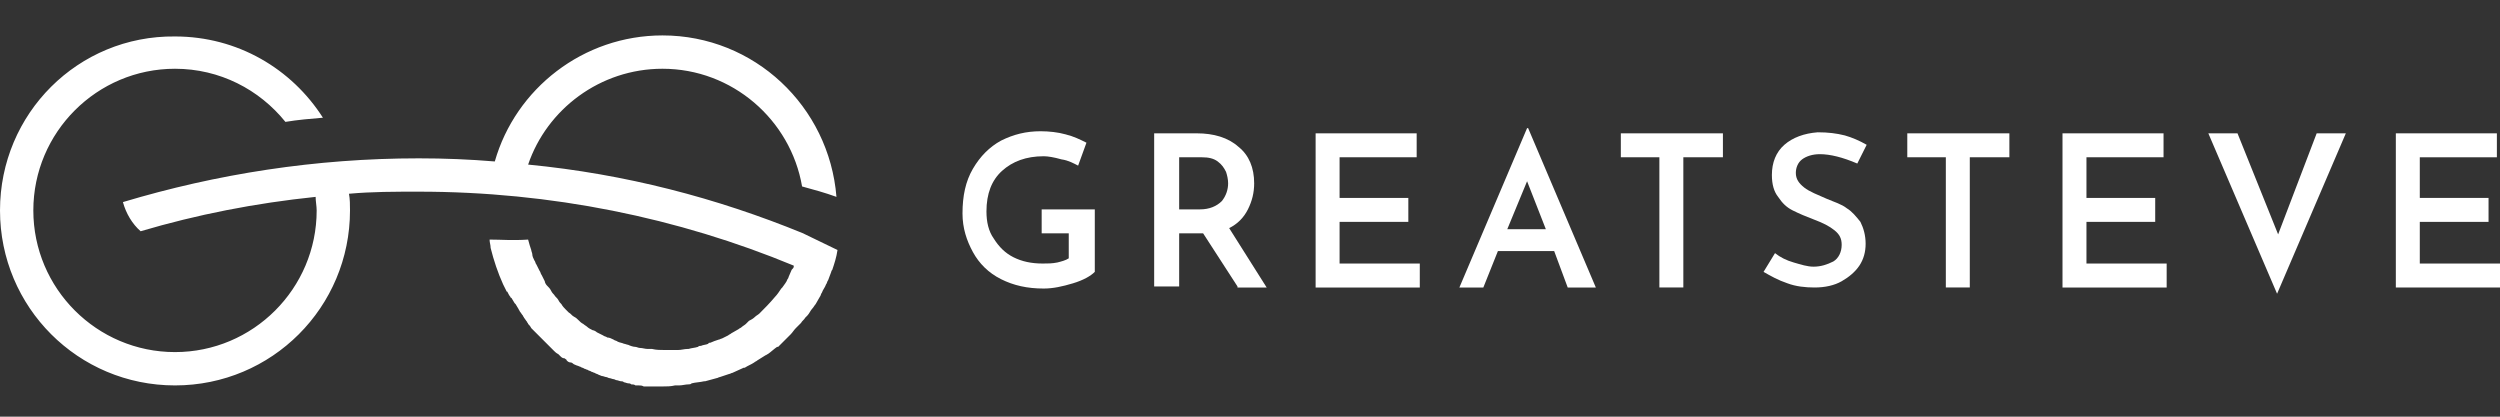 <?xml version="1.0" encoding="utf-8"?>
<!-- Generator: Adobe Illustrator 22.0.1, SVG Export Plug-In . SVG Version: 6.00 Build 0)  -->
<svg version="1.1" id="Слой_1" xmlns="http://www.w3.org/2000/svg" xmlns:xlink="http://www.w3.org/1999/xlink" x="0px" y="0px"
	 viewBox="0 0 240 40" style="enable-background:new 0 0 240 40;" xml:space="preserve">
<rect x="0" y="0" width="240" height="40" fill="#333333" stroke="none"/>
<style type="text/css">
	.st0{fill:#FFFFFF;}
</style>
<g>
	<g>
		<path class="st0" d="M103,27.2c-1,0.3-1.9,0.5-2.8,0.5c-1.6,0-2.9-0.3-4.1-0.9c-1.2-0.6-2.1-1.5-2.7-2.6c-0.6-1.1-1-2.3-1-3.7
			c0-1.7,0.3-3.1,1-4.3c0.7-1.2,1.6-2.1,2.7-2.7c1.2-0.6,2.4-0.9,3.8-0.9c0.8,0,1.7,0.1,2.4,0.3c0.8,0.2,1.4,0.5,2,0.8l-0.8,2.2
			c-0.4-0.2-0.9-0.5-1.6-0.6c-0.7-0.2-1.3-0.3-1.7-0.3c-1.7,0-3,0.5-4,1.4c-1,0.9-1.5,2.2-1.5,3.9c0,1,0.2,1.9,0.7,2.6
			c0.5,0.8,1.1,1.4,1.9,1.8c0.8,0.4,1.7,0.6,2.8,0.6c0.5,0,0.9,0,1.4-0.1c0.4-0.1,0.8-0.2,1.1-0.4v-2.4H100v-2.3h5.1v6
			C104.7,26.5,104,26.9,103,27.2z"/>
		<path class="st0" d="M118.8,27.5l-3.3-5.1h-0.2h-2.1v5.1h-2.4V12.8h4.1c1.6,0,3,0.4,4,1.3c1,0.8,1.5,2,1.5,3.5
			c0,0.9-0.2,1.7-0.6,2.5c-0.4,0.8-1,1.4-1.8,1.8l3.6,5.7H118.8z M113.1,20.1h2.1c0.9,0,1.6-0.3,2.1-0.8c0.4-0.5,0.6-1.1,0.6-1.7
			c0-0.4-0.1-0.8-0.2-1.1c-0.2-0.4-0.4-0.7-0.8-1c-0.4-0.3-0.9-0.4-1.5-0.4h-2.2V20.1z"/>
		<path class="st0" d="M136,12.8v2.3h-7.4V19h6.6v2.3h-6.6v4h7.7v2.3h-10V12.8H136z"/>
		<path class="st0" d="M149.2,24.1h-5.4l-1.4,3.5h-2.3l6.5-15.3h0.1l6.5,15.3h-2.7L149.2,24.1z M148.4,22l-1.8-4.6l-1.9,4.6H148.4z"
			/>
		<path class="st0" d="M165.4,12.8v2.3h-3.8v12.5h-2.3V15.1h-3.7v-2.3H165.4z"/>
		<path class="st0" d="M174.7,14.8c-0.7,0-1.3,0.2-1.7,0.5c-0.4,0.3-0.6,0.8-0.6,1.3c0,0.6,0.3,1,0.8,1.4c0.5,0.4,1.3,0.7,2.2,1.1
			c0.7,0.3,1.4,0.5,1.9,0.9c0.5,0.3,0.9,0.8,1.3,1.3c0.3,0.6,0.5,1.3,0.5,2.1c0,0.8-0.2,1.5-0.6,2.1c-0.4,0.6-1,1.1-1.7,1.5
			c-0.7,0.4-1.6,0.6-2.6,0.6c-0.9,0-1.8-0.1-2.6-0.4c-0.9-0.3-1.6-0.7-2.3-1.1l1.1-1.8c0.5,0.4,1.1,0.7,1.8,0.9
			c0.7,0.2,1.3,0.4,1.9,0.4c0.7,0,1.3-0.2,1.9-0.5c0.5-0.3,0.8-0.9,0.8-1.6c0-0.6-0.2-1-0.7-1.4c-0.5-0.4-1.1-0.7-1.9-1
			c-0.8-0.3-1.5-0.6-2.1-0.9c-0.6-0.3-1-0.7-1.4-1.3c-0.4-0.5-0.6-1.2-0.6-2.1c0-1.2,0.4-2.2,1.2-2.9c0.8-0.7,1.9-1.1,3.2-1.2
			c1,0,1.8,0.1,2.6,0.3c0.7,0.2,1.4,0.5,2.1,0.9l-0.9,1.8C176.9,15.1,175.7,14.8,174.7,14.8z"/>
		<path class="st0" d="M192.9,12.8v2.3h-3.8v12.5h-2.3V15.1h-3.7v-2.3H192.9z"/>
		<path class="st0" d="M207.7,12.8v2.3h-7.4V19h6.6v2.3h-6.6v4h7.7v2.3h-10V12.8H207.7z"/>
		<path class="st0" d="M225.2,12.8l-6.6,15.4L212,12.8h2.8l3.9,9.7l3.7-9.7H225.2z"/>
		<path class="st0" d="M239.7,12.8v2.3h-7.4V19h6.6v2.3h-6.6v4h7.7v2.3h-10V12.8H239.7z"/>
	</g>
	<path class="st0" d="M77.3,22.5C77.2,22.5,77.2,22.5,77.3,22.5l-0.2-0.1c0,0,0,0,0,0C68.8,19,60,16.7,50.7,15.8
		c1.8-5.3,6.9-9.2,12.9-9.2c6.7,0,12.3,4.9,13.4,11.3c1.1,0.3,2.2,0.6,3.3,1c-0.7-8.7-7.9-15.5-16.7-15.5c-7.6,0-14.1,5.1-16.1,12.1
		c-2.4-0.2-4.8-0.3-7.3-0.3c-9.9,0-19.4,1.5-28.4,4.2c0.3,1.1,0.9,2.1,1.7,2.8c5.4-1.6,11-2.7,16.8-3.3c0,0.4,0.1,0.9,0.1,1.3
		c0,7.5-6.1,13.6-13.6,13.6c-7.5,0-13.6-6.1-13.6-13.6c0-7.5,6.1-13.6,13.6-13.6c4.3,0,8.1,2,10.6,5.1c1.2-0.2,2.4-0.3,3.6-0.4
		c-3-4.7-8.2-7.8-14.2-7.8C7.5,3.4,0,10.9,0,20.2S7.5,37,16.8,37s16.8-7.5,16.8-16.8c0-0.5,0-1.1-0.1-1.6c2.2-0.2,4.4-0.2,6.7-0.2
		c12.7,0,24.9,2.5,36,7.1c0,0,0,0,0,0.1c0,0.1-0.1,0.2-0.2,0.3c-0.1,0.2-0.2,0.5-0.3,0.7c0,0.1-0.1,0.2-0.1,0.2
		c-0.1,0.3-0.3,0.5-0.5,0.8c0,0-0.1,0.1-0.1,0.1c-0.2,0.3-0.4,0.6-0.6,0.8c0,0,0,0,0,0c-0.5,0.6-1,1.1-1.5,1.6l0,0c0,0,0,0,0,0
		c-0.1,0.1-0.3,0.2-0.4,0.3c-0.2,0.2-0.4,0.3-0.6,0.4c-0.1,0.1-0.2,0.2-0.3,0.3c-0.1,0.1-0.3,0.2-0.4,0.3c-0.1,0.1-0.2,0.1-0.3,0.2
		c-0.2,0.1-0.5,0.3-0.7,0.4c-0.1,0.1-0.2,0.1-0.3,0.2c-0.2,0.1-0.4,0.2-0.6,0.3c-0.1,0-0.2,0.1-0.3,0.1c-0.3,0.1-0.6,0.2-0.8,0.3
		c-0.1,0-0.2,0-0.2,0.1c-0.2,0.1-0.5,0.1-0.7,0.2c-0.1,0-0.2,0-0.3,0.1c-0.3,0.1-0.6,0.1-0.9,0.2c0,0-0.1,0-0.1,0
		c-0.3,0-0.6,0.1-0.9,0.1c-0.1,0-0.2,0-0.3,0c-0.3,0-0.7,0-1,0c-0.4,0-0.8,0-1.2-0.1c-0.1,0-0.2,0-0.4,0c-0.3,0-0.5-0.1-0.8-0.1
		c-0.1,0-0.3-0.1-0.4-0.1c-0.2,0-0.5-0.1-0.7-0.2c-0.1,0-0.3-0.1-0.4-0.1c-0.2-0.1-0.4-0.1-0.6-0.2c-0.1-0.1-0.3-0.1-0.4-0.2
		c-0.2-0.1-0.4-0.2-0.6-0.2c-0.1-0.1-0.3-0.1-0.4-0.2c-0.2-0.1-0.4-0.2-0.6-0.3c-0.1-0.1-0.3-0.2-0.4-0.2c-0.2-0.1-0.4-0.2-0.5-0.3
		c-0.1-0.1-0.3-0.2-0.4-0.3c-0.2-0.1-0.3-0.2-0.5-0.4c-0.1-0.1-0.2-0.2-0.4-0.3c-0.2-0.1-0.3-0.3-0.5-0.4c-0.1-0.1-0.2-0.2-0.3-0.3
		c-0.1-0.1-0.3-0.3-0.4-0.5c-0.1-0.1-0.2-0.2-0.3-0.4c-0.1-0.2-0.3-0.3-0.4-0.5c-0.1-0.1-0.2-0.2-0.3-0.4c-0.1-0.2-0.2-0.3-0.4-0.5
		c-0.1-0.1-0.2-0.3-0.2-0.4c-0.1-0.2-0.2-0.4-0.3-0.6c-0.1-0.1-0.1-0.3-0.2-0.4c-0.1-0.2-0.2-0.4-0.3-0.6c-0.1-0.1-0.1-0.3-0.2-0.4
		c-0.1-0.2-0.2-0.4-0.2-0.6c0-0.1-0.1-0.3-0.1-0.4c-0.1-0.3-0.2-0.6-0.3-1C49.2,23.1,48.1,23,47,23c0,0.3,0.1,0.5,0.1,0.8
		c0,0,0,0,0,0c0.3,1.2,0.7,2.4,1.2,3.5c0,0,0,0,0,0c0.1,0.2,0.2,0.4,0.3,0.6c0,0,0,0.1,0.1,0.1c0.1,0.2,0.2,0.4,0.3,0.5
		c0,0,0,0.1,0.1,0.1c0.1,0.2,0.2,0.3,0.3,0.5c0,0,0.1,0.1,0.1,0.1c0.1,0.2,0.2,0.3,0.3,0.5c0,0.1,0.1,0.1,0.1,0.2
		c0.1,0.1,0.2,0.3,0.3,0.4c0,0.1,0.1,0.1,0.1,0.2c0.1,0.1,0.2,0.3,0.3,0.4c0,0.1,0.1,0.1,0.1,0.2c0.1,0.1,0.2,0.2,0.3,0.4
		c0.1,0.1,0.1,0.1,0.2,0.2c0.1,0.1,0.2,0.2,0.3,0.3c0.1,0.1,0.1,0.1,0.2,0.2c0.1,0.1,0.2,0.2,0.3,0.3c0.1,0.1,0.1,0.1,0.2,0.2
		c0.1,0.1,0.2,0.2,0.3,0.3c0.1,0.1,0.1,0.1,0.2,0.2c0.1,0.1,0.2,0.2,0.3,0.3c0.1,0.1,0.1,0.1,0.2,0.2c0.1,0.1,0.2,0.2,0.4,0.3
		c0.1,0.1,0.1,0.1,0.2,0.2c0.1,0.1,0.2,0.2,0.4,0.2c0.1,0.1,0.2,0.1,0.2,0.2c0.1,0.1,0.2,0.2,0.4,0.2c0.1,0,0.2,0.1,0.2,0.1
		c0.1,0.1,0.2,0.1,0.4,0.2c0.1,0,0.2,0.1,0.3,0.1c0.1,0.1,0.3,0.1,0.4,0.2c0.1,0,0.2,0.1,0.3,0.1c0.1,0.1,0.3,0.1,0.4,0.2
		c0.1,0,0.2,0.1,0.3,0.1c0.1,0.1,0.3,0.1,0.4,0.2c0.1,0,0.2,0.1,0.3,0.1c0.1,0,0.3,0.1,0.4,0.1c0.1,0,0.2,0.1,0.3,0.1
		c0.1,0,0.3,0.1,0.4,0.1c0.1,0,0.2,0.1,0.3,0.1c0.1,0,0.3,0.1,0.4,0.1c0.1,0,0.2,0,0.3,0.1c0.1,0,0.3,0.1,0.4,0.1
		c0.1,0,0.2,0,0.3,0.1c0.1,0,0.3,0,0.4,0.1c0.1,0,0.2,0,0.3,0c0.2,0,0.3,0,0.5,0.1c0.1,0,0.2,0,0.3,0c0.2,0,0.4,0,0.5,0
		c0.1,0,0.1,0,0.2,0c0.3,0,0.5,0,0.8,0c0,0,0,0,0,0c0,0,0,0,0,0c0.4,0,0.8,0,1.2-0.1c0.1,0,0.2,0,0.4,0c0.3,0,0.6-0.1,0.9-0.1
		c0.1,0,0.2,0,0.3-0.1c0.4-0.1,0.8-0.1,1.2-0.2c0,0,0,0,0.1,0c0.4-0.1,0.7-0.2,1.1-0.3c0.1,0,0.2-0.1,0.3-0.1
		c0.3-0.1,0.6-0.2,0.9-0.3c0.1,0,0.2-0.1,0.3-0.1c0.4-0.2,0.7-0.3,1.1-0.5c0,0,0.1,0,0.1,0c0.3-0.2,0.6-0.3,0.9-0.5
		c0.1-0.1,0.2-0.1,0.3-0.2c0.3-0.2,0.5-0.3,0.8-0.5c0.1,0,0.1-0.1,0.2-0.1c0.3-0.2,0.6-0.5,0.9-0.7c0,0,0,0,0.1,0
		c0.1-0.1,0.1-0.1,0.2-0.2l0,0c0,0,0.1-0.1,0.1-0.1c0.2-0.2,0.3-0.3,0.5-0.5c0.1-0.1,0.1-0.1,0.2-0.2c0.1-0.1,0.1-0.1,0.2-0.2
		c0.2-0.2,0.3-0.4,0.5-0.6c0,0,0.1-0.1,0.1-0.1c0.1-0.1,0.1-0.1,0.2-0.2c0.1-0.1,0.1-0.1,0.2-0.2c0.1-0.2,0.3-0.3,0.4-0.5
		c0,0,0,0,0,0c0.1-0.1,0.1-0.1,0.2-0.2c0.2-0.2,0.3-0.5,0.5-0.7c0.1-0.1,0.2-0.3,0.3-0.4c0.1-0.2,0.3-0.5,0.4-0.7
		c0.1-0.1,0.1-0.3,0.2-0.4c0.1-0.3,0.3-0.5,0.4-0.8c0.1-0.1,0.1-0.3,0.2-0.4c0.1-0.3,0.2-0.5,0.3-0.8c0-0.1,0.1-0.2,0.1-0.2
		c0,0,0,0,0,0c0.2-0.6,0.4-1.2,0.5-1.9L77.3,22.5z"/>
</g>
</svg>
